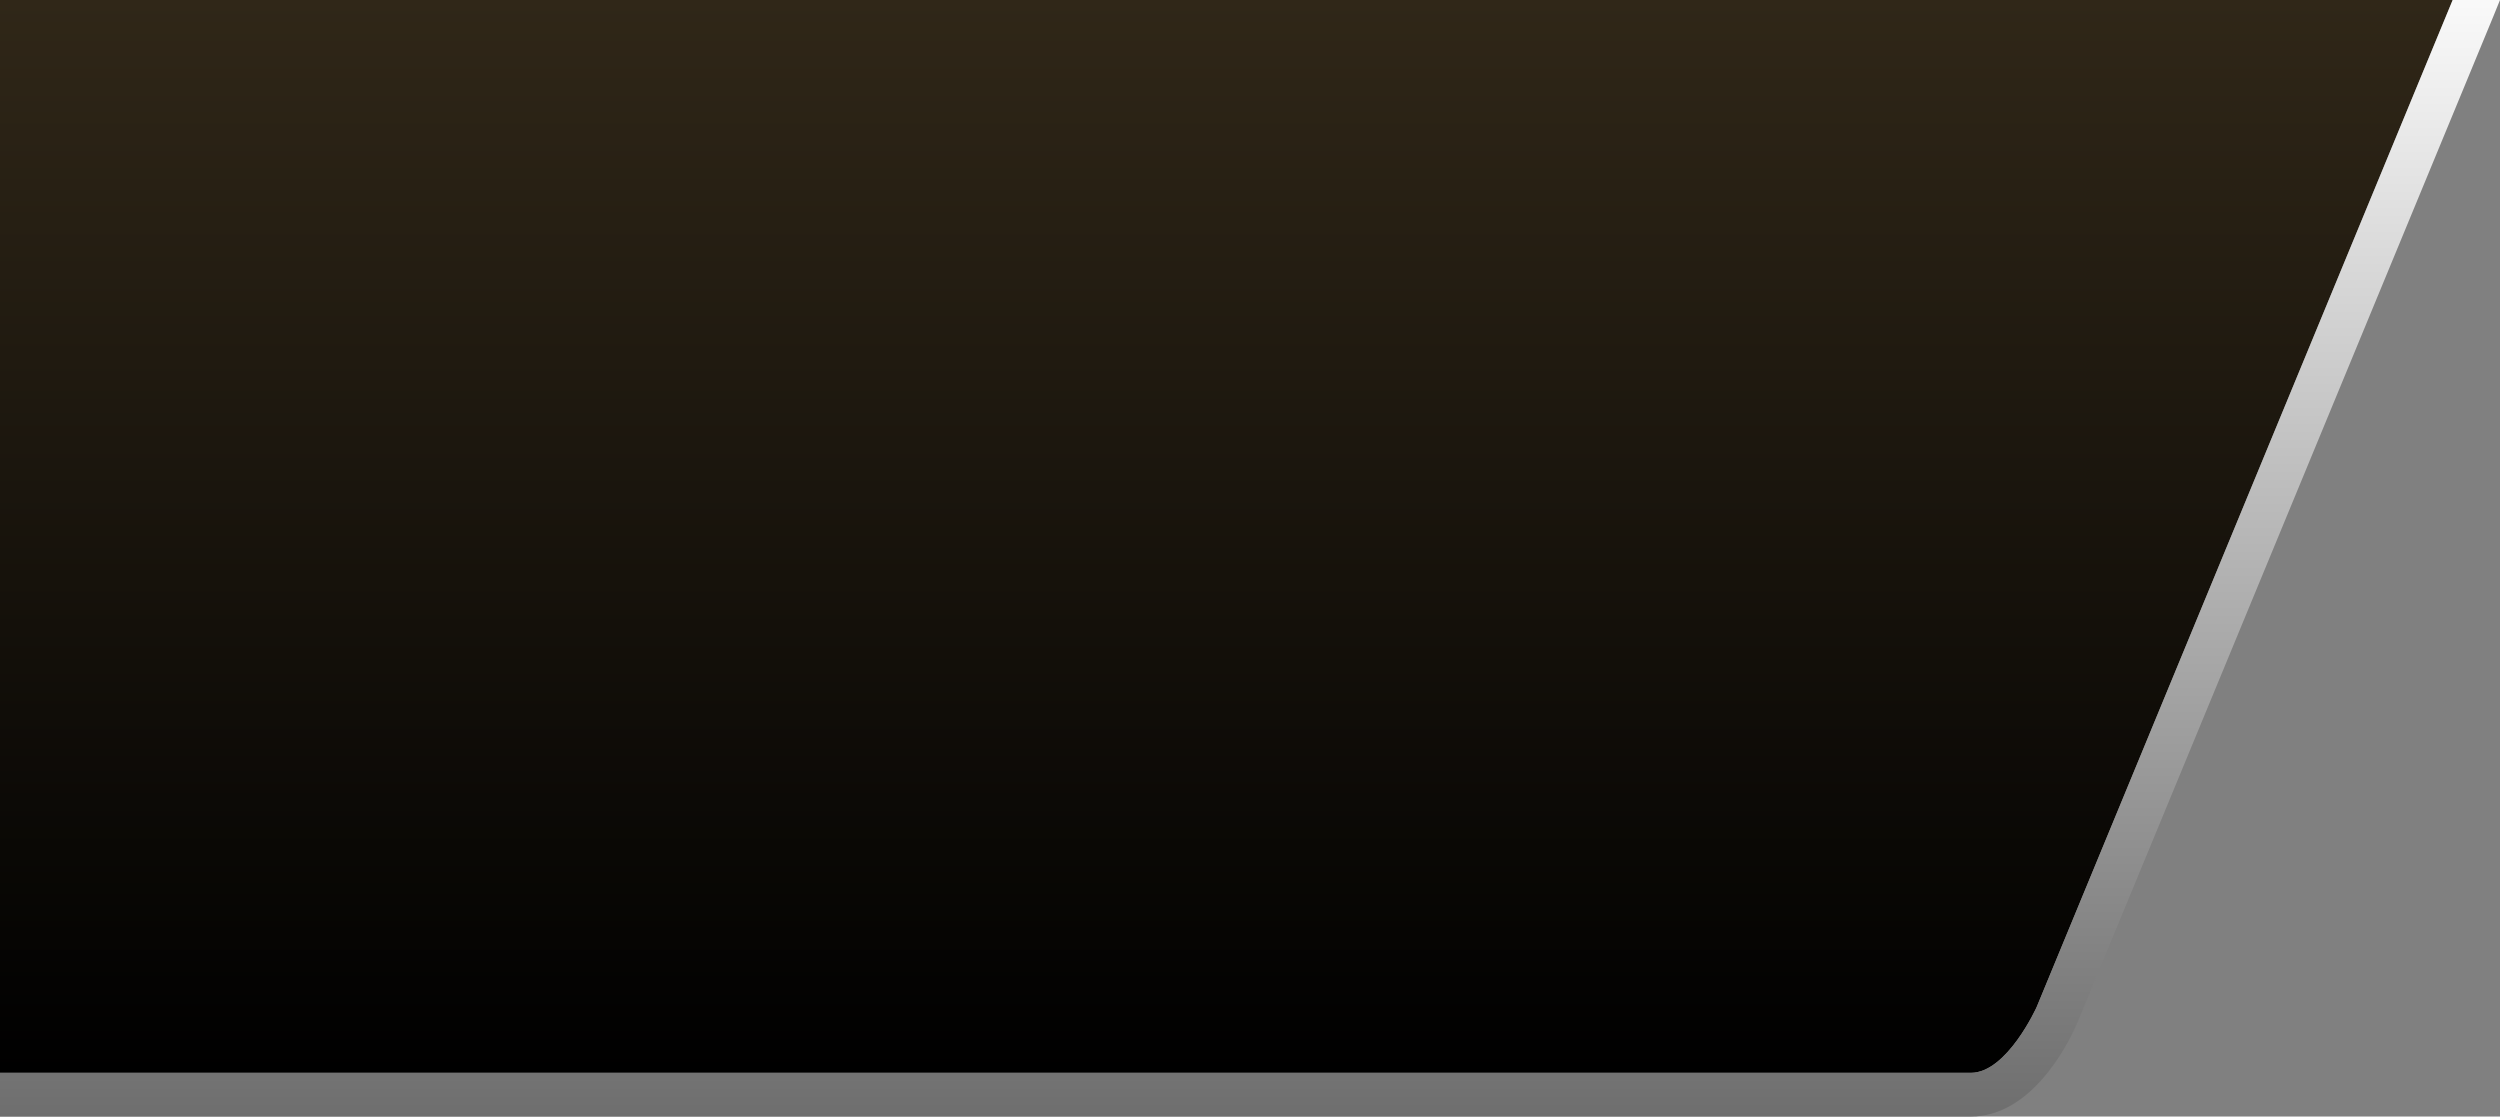 <svg version="1.1" xmlns="http://www.w3.org/2000/svg" viewBox="0 0 103 46">
<rect x="0" y="0" width="103" height="46" fill="#808080" stroke="none"/>
<style type="text/css"> .st0{fill:url(#SVGID_1_);} .st1{fill:url(#SVGID_2_);} </style>
<g>
	<linearGradient id="SVGID_1_" gradientUnits="userSpaceOnUse" x1="52.476" y1="3.393952e-07" x2="52.476" y2="44.196" gradientTransform="matrix(-1 0 0 1 103 0)">
		<stop  offset="0" style="stop-color:#302718"/>
		<stop  offset="1" style="stop-color:#000000"/>
	</linearGradient>
	<path class="st0" d="M81.2,44.2H0L0,0l101.05,0L83.91,41.49C83.91,41.49,82.69,44.2,81.2,44.2z"/>

		<linearGradient id="SVGID_2_" gradientUnits="userSpaceOnUse" x1="51.5" y1="-1.804" x2="51.5" y2="46" gradientTransform="matrix(-1 0 0 1 103 0)">
		<stop  offset="0" style="stop-color:#FFFFFF"/>
		<stop  offset="1" style="stop-color:#6E6E6E"/>
	</linearGradient>
	<path class="st1" d="M81.2,44.2c1.49,0,2.71-2.71,2.71-2.71L101.05,0L103,0l-0.28,0.69L85.57,42.18l-0.01,0.02l-0.01,0.02
		C85.16,43.11,83.67,46,81.2,46H0l0-1.8H81.2z"/>
</g>
</svg>
